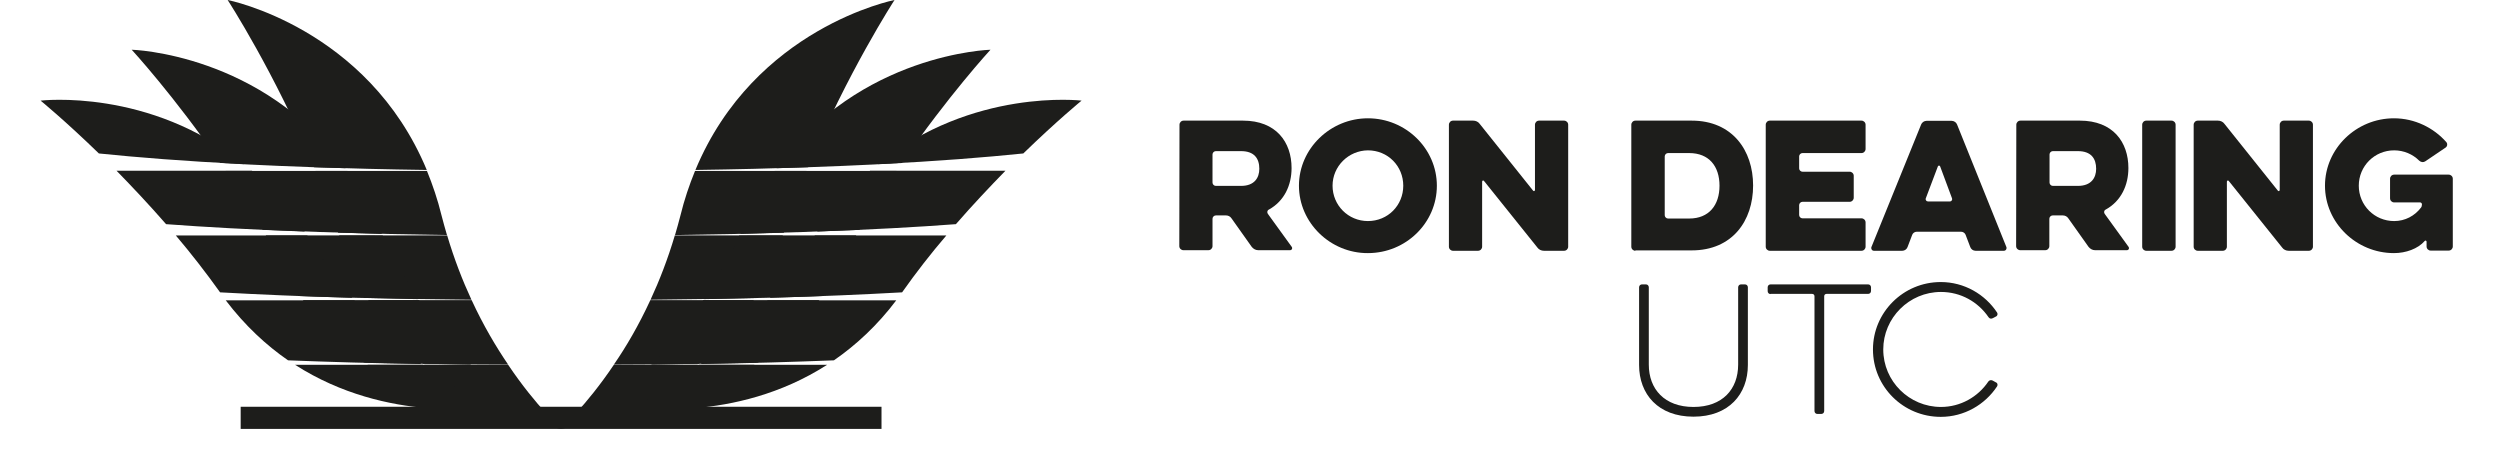 <?xml version="1.0" encoding="utf-8"?>
<!-- Generator: Adobe Illustrator 25.2.0, SVG Export Plug-In . SVG Version: 6.00 Build 0)  -->
<svg version="1.1" id="Layer_1" xmlns="http://www.w3.org/2000/svg" xmlns:xlink="http://www.w3.org/1999/xlink" x="0px" y="0px"
	 viewBox="0 0 1287 243" style="enable-background:new 0 0 1287 243;" xml:space="preserve">
<style type="text/css">
	.st0{fill:#1D1D1B;}
</style>
<g>
	<path class="st0" d="M607.2,64.2c0-1.1,0.9-2.1,2.1-2.1h30.6c17.1,0,25,11.1,25,24.4c0,8.8-3.7,17-11.7,21.4
		c-0.9,0.4-1,1.5-0.5,2.2l12.3,17c0.5,0.8,0,1.7-0.9,1.7h-16.4c-1.3,0-2.5-0.7-3.3-1.7l-10.5-14.8c-0.6-0.9-1.7-1.4-2.7-1.4h-5.3
		c-0.9,0-1.7,0.8-1.7,1.7v14.1c0,1.1-0.9,2.1-2.1,2.1h-12.9c-1.1,0-2.1-0.9-2.1-2.1L607.2,64.2L607.2,64.2z M638.9,77.8h-13
		c-0.9,0-1.7,0.8-1.7,1.7V94c0,0.9,0.8,1.7,1.7,1.7h13c6.9,0,9.4-4.2,9.4-8.8C648.3,81.6,645.7,77.8,638.9,77.8z"/>
	<path class="st0" d="M668.7,95.6c0-19.1,16.2-34.7,35.5-34.7c19.5,0,35.5,15.6,35.5,34.7s-15.9,34.7-35.5,34.7
		C684.9,130.4,668.7,114.7,668.7,95.6z M686,95.6c0,10.1,8.1,18.2,18.2,18.2c10.3,0,18.2-8.1,18.2-18.2s-7.9-18.2-18.2-18.2
		C694.2,77.5,686,85.6,686,95.6z"/>
	<path class="st0" d="M763,127c0,1.1-0.9,2.1-2.1,2.1H748c-1.1,0-2.1-0.9-2.1-2.1V64.2c0-1.1,0.9-2.1,2.1-2.1h10.4
		c1.3,0,2.6,0.6,3.3,1.6l27.5,34.4c0.3,0.5,1,0.3,1-0.3V64.2c0-1.1,0.9-2.1,2.1-2.1h12.9c1.1,0,2.1,0.9,2.1,2.1V127
		c0,1.1-0.9,2.1-2.1,2.1h-10.4c-1.3,0-2.6-0.6-3.3-1.6L764,93.2c-0.3-0.5-1-0.3-1,0.3V127z"/>
	<path class="st0" d="M841.9,129.1c-1.1,0-2.1-0.9-2.1-2.1V64.2c0-1.1,0.9-2.1,2.1-2.1h29c20.9,0,31.6,15.3,31.6,33.4
		c0,18.2-10.7,33.4-31.6,33.4h-29V129.1L841.9,129.1z M869.6,78.8h-10.9c-0.9,0-1.7,0.8-1.7,1.7v30.3c0,0.9,0.8,1.7,1.7,1.7h10.9
		c10.2,0,15.6-6.9,15.6-16.9C885.2,85.6,879.8,78.8,869.6,78.8z"/>
	<path class="st0" d="M911.1,129.1c-1.1,0-2.1-0.9-2.1-2.1V64.2c0-1.1,0.9-2.1,2.1-2.1h47.2c1.1,0,2.1,0.9,2.1,2.1v12.5
		c0,1.1-0.9,2.1-2.1,2.1h-30.4c-0.9,0-1.7,0.8-1.7,1.7v6.2c0,0.9,0.8,1.7,1.7,1.7h24.3c1.1,0,2.1,0.9,2.1,2.1v11.3
		c0,1.1-0.9,2.1-2.1,2.1h-24.3c-0.9,0-1.7,0.8-1.7,1.7v5.1c0,0.9,0.8,1.7,1.7,1.7h30.4c1.1,0,2.1,0.9,2.1,2.1V127
		c0,1.1-0.9,2.1-2.1,2.1L911.1,129.1L911.1,129.1z"/>
	<path class="st0" d="M989,64.1c0.4-1.1,1.6-1.9,2.8-1.9h12.9c1.2,0,2.4,0.8,2.8,1.9l25.4,63.1c0.3,0.9-0.3,1.9-1.3,1.9H1017
		c-1.2,0-2.3-0.8-2.7-1.9l-2.4-6.3c-0.3-0.9-1.3-1.6-2.3-1.6h-22.9c-1,0-2,0.7-2.3,1.6l-2.4,6.3c-0.4,1.1-1.5,1.9-2.7,1.9h-14.6
		c-1,0-1.6-1-1.3-1.9L989,64.1z M1003.8,103.7c0.9,0,1.4-0.9,1.1-1.6l-6.1-16.4c-0.2-0.6-1-0.6-1.2,0l-6.2,16.4
		c-0.3,0.8,0.3,1.6,1.1,1.6H1003.8z"/>
	<path class="st0" d="M1038,64.2c0-1.1,0.9-2.1,2.1-2.1h30.6c17.1,0,25,11.1,25,24.4c0,8.8-3.7,17-11.7,21.4c-0.9,0.4-1,1.5-0.5,2.2
		l12.3,17c0.5,0.8,0,1.7-0.9,1.7h-16.4c-1.3,0-2.5-0.7-3.3-1.7l-10.5-14.8c-0.6-0.9-1.7-1.4-2.7-1.4h-5.3c-0.9,0-1.7,0.8-1.7,1.7
		v14.1c0,1.1-0.9,2.1-2.1,2.1H1040c-1.1,0-2.1-0.9-2.1-2.1L1038,64.2L1038,64.2L1038,64.2z M1069.7,77.8h-12.9
		c-0.9,0-1.7,0.8-1.7,1.7V94c0,0.9,0.8,1.7,1.7,1.7h12.9c6.9,0,9.4-4.2,9.4-8.8C1079.1,81.6,1076.5,77.8,1069.7,77.8z"/>
	<path class="st0" d="M1102.8,64.2c0-1.1,0.9-2.1,2.1-2.1h13c1.1,0,2.1,0.9,2.1,2.1V127c0,1.1-0.9,2.1-2.1,2.1h-13
		c-1.1,0-2.1-0.9-2.1-2.1V64.2z"/>
	<path class="st0" d="M1146.4,127c0,1.1-0.9,2.1-2.1,2.1h-12.9c-1.1,0-2.1-0.9-2.1-2.1V64.2c0-1.1,0.9-2.1,2.1-2.1h10.4
		c1.3,0,2.6,0.6,3.3,1.6l27.5,34.4c0.3,0.5,1,0.3,1-0.3V64.2c0-1.1,0.9-2.1,2.1-2.1h12.9c1.1,0,2.1,0.9,2.1,2.1V127
		c0,1.1-0.9,2.1-2.1,2.1h-10.4c-1.3,0-2.6-0.6-3.3-1.6l-27.5-34.3c-0.3-0.5-1-0.3-1,0.3V127z"/>
	<path class="st0" d="M1232.5,104.2c-1.1,0-2.1-0.9-2.1-2.1V92c0-1.1,0.9-2.1,2.1-2.1h28.1c1.1,0,2.1,0.9,2.1,2.1v34.9
		c0,1.1-0.9,2.1-2.1,2.1h-9.3c-1.1,0-2.1-0.9-2.1-2.1v-2.5c0-0.5-0.7-0.8-1-0.3c-3.5,4-9.7,6.2-15.8,6.2
		c-19.4,0-35.5-15.6-35.5-34.7s16.1-34.7,35.5-34.7c10.7,0,20.5,4.9,27,12.3c0.7,0.9,0.5,2.1-0.3,2.7l-10.5,7.1
		c-1,0.7-2.2,0.6-3.2-0.3c-3.3-3.3-7.9-5.3-12.9-5.3c-10.1,0-18.2,8.1-18.2,18.2s8.1,18.2,18.2,18.2c5.7,0,10.6-2.7,13.8-6.9
		c0.3-0.3,0.5-1,0.5-1.5v-0.3c0-0.4-0.4-0.9-0.9-0.9L1232.5,104.2L1232.5,104.2z"/>
	<path class="st0" d="M894.8,147.9c0-0.9,0.7-1.5,1.5-1.5h2c0.9,0,1.5,0.7,1.5,1.5v40c0,15-9.8,26.6-28,26.6
		c-18.2,0-28-11.6-28-26.6v-40c0-0.9,0.7-1.5,1.5-1.5h2c0.9,0,1.5,0.7,1.5,1.5v39.8c0,12.6,8.1,21.8,23,21.8c15,0,23-9.2,23-21.8
		V147.9z"/>
	<path class="st0" d="M911.5,151.4c-0.9,0-1.5-0.7-1.5-1.5v-2c0-0.9,0.7-1.5,1.5-1.5h50.2c0.9,0,1.5,0.7,1.5,1.5v1.9
		c0,0.9-0.7,1.5-1.5,1.5h-21.4c-0.7,0-1.2,0.5-1.2,1.2v59.1c0,0.9-0.7,1.5-1.5,1.5h-2c-0.9,0-1.5-0.7-1.5-1.5v-59.1
		c0-0.7-0.5-1.2-1.2-1.2h-21.4V151.4z"/>
	<path class="st0" d="M1023.6,196.4c0.5-0.7,1.5-0.9,2.2-0.5l1.8,1c0.8,0.3,0.9,1.4,0.5,2c-6.2,9.4-16.9,15.7-29,15.7
		c-19.3,0-34.9-15.5-34.9-34.7c0-19.1,15.6-34.7,34.9-34.7c12.1,0,22.8,6.3,29,15.7c0.4,0.6,0.3,1.6-0.5,2l-1.7,0.9
		c-0.8,0.4-1.7,0.3-2.2-0.5c-5.4-7.9-14.3-13-24.5-13c-16.4,0-29.7,13.4-29.7,29.6c0,16.4,13.4,29.6,29.7,29.6
		C1009.3,209.5,1018.3,204.3,1023.6,196.4z"/>
</g>
<g>
	<g>
		<g>
			<g>
				<path class="st0" d="M218.4,187.8c33.4,27.8,70.7,33,70.7,33s-12.9-11.3-27.5-33C250.4,187.8,235.5,187.8,218.4,187.8z"/>
			</g>
			<g>
				<path class="st0" d="M242.8,154.5c-15.1,0-33.4,0-53.3,0c8.3,13.4,18.1,24.2,28.4,32.8c13.8,0.2,28.4,0.4,43.7,0.4
					C255.4,178.6,248.8,167.5,242.8,154.5z"/>
			</g>
			<g>
				<path class="st0" d="M219.7,87.5C189.2,14.1,117.2,0,117.2,0s24.4,37.6,44.5,86.1C179.3,86.7,198.6,87.2,219.7,87.5z"/>
			</g>
			<g>
				<path class="st0" d="M230.2,121.2c-16.4,0-35.4,0-55.6,0c0.1,0.4,0.3,0.9,0.4,1.3c3.6,11.6,8.4,21.9,13.8,30.9
					c16.6,0.4,34.6,0.7,53.9,0.9C238.1,144.4,233.8,133.3,230.2,121.2z"/>
			</g>
			<g>
				<path class="st0" d="M174.1,119.8c17.2,0.5,35.8,0.9,56,1.2c-1-3.3-1.9-6.7-2.8-10.1c-2-8.2-4.6-15.8-7.5-22.9
					c-17.3,0-37,0-57.4,0C166.6,98.2,170.6,108.9,174.1,119.8z"/>
			</g>
		</g>
		<g>
			<g>
				<path class="st0" d="M136.8,121.2c2.9,5.1,5.7,10.3,8.4,15.6c2.9,5.6,5.9,10.8,9.2,15.6c18.4,0.7,38.6,1.2,60.9,1.6
					c-6.5-9.7-12.7-20.6-18.3-32.8C178.1,121.2,157.5,121.2,136.8,121.2z"/>
			</g>
			<g>
				<path class="st0" d="M135.2,118.3c18.3,0.8,38.7,1.5,61.4,2.1c-0.6-1.3-1.1-2.5-1.7-3.8c-4.7-10.8-10.1-20.3-16-28.6
					c-20.2,0-41.7,0-62.7,0C122.5,97.4,129,107.6,135.2,118.3z"/>
			</g>
			<g>
				<path class="st0" d="M215.7,154.5c-18.2,0-38.7,0-59.8,0c9.5,13.6,20.5,24.1,31.8,32.2c16.8,0.4,35,0.7,54.6,0.9
					C233.8,178.9,224.6,167.9,215.7,154.5z"/>
			</g>
			<g>
				<path class="st0" d="M242.4,187.8c-15.1,0-33.4,0-53.2,0c40.4,28.2,84.8,26.9,84.8,26.9S260,206.1,242.4,187.8z"/>
			</g>
			<g>
				<path class="st0" d="M177.9,86.6c-42.8-59.2-110.1-61-110.1-61s21.9,23.8,45.6,58.3C132.2,85,153.6,85.9,177.9,86.6z"/>
			</g>
		</g>
		<g>
			<g>
				<path class="st0" d="M148.3,185.5c20.4,0.8,43.3,1.5,68.7,1.9c-10.7-8.3-22.7-19.1-34.6-32.8c-21.2,0-44,0-66.2,0
					C126.1,167.6,137,177.7,148.3,185.5z"/>
			</g>
			<g>
				<path class="st0" d="M85.5,115.4c20,1.5,43.6,2.8,71.4,3.8c-8.4-12.6-17.6-22.9-27.2-31.3c-24.1,0-48.2,0-69.7,0
					C68,96.1,76.7,105.3,85.5,115.4z"/>
			</g>
			<g>
				<path class="st0" d="M113.3,150.5c19.8,1.1,42.4,2.1,68.1,2.8c-7.4-8.7-14.8-18.6-21.7-29.7c-0.5-0.8-1-1.6-1.5-2.4
					c-22.4,0-45.7,0-67.7,0C98.3,130.4,106,140.3,113.3,150.5z"/>
			</g>
			<g>
				<path class="st0" d="M125.7,84.5C77.1,45.1,20.9,51.8,20.9,51.8s12.6,10.3,30,27.2C70.4,81,95,83,125.7,84.5z"/>
			</g>
			<g>
				<path class="st0" d="M151.9,187.8c47.8,30.7,100.3,21.6,100.3,21.6s-14.8-6.4-34.5-21.6C197.9,187.8,175.2,187.8,151.9,187.8z"
					/>
			</g>
		</g>
	</g>
	<g>
		<g>
			<g>
				<path class="st0" d="M359.2,187.8c-33.4,27.8-70.7,33-70.7,33s12.9-11.3,27.5-33C327.2,187.8,342.1,187.8,359.2,187.8z"/>
			</g>
			<g>
				<path class="st0" d="M334.8,154.5c15.1,0,33.4,0,53.3,0c-8.3,13.4-18.1,24.2-28.4,32.8c-13.8,0.2-28.4,0.4-43.7,0.4
					C322.3,178.6,328.8,167.5,334.8,154.5z"/>
			</g>
			<g>
				<path class="st0" d="M358,87.5C388.5,14.1,460.5,0,460.5,0S436.1,37.6,416,86.1C398.3,86.7,379,87.2,358,87.5z"/>
			</g>
			<g>
				<path class="st0" d="M347.4,121.2c16.4,0,35.4,0,55.6,0c-0.1,0.4-0.3,0.9-0.4,1.3c-3.6,11.6-8.4,21.9-13.8,30.9
					c-16.6,0.4-34.6,0.7-53.9,0.9C339.5,144.4,343.8,133.3,347.4,121.2z"/>
			</g>
			<g>
				<path class="st0" d="M403.5,119.8c-17.2,0.5-35.8,0.9-56,1.2c1-3.3,1.9-6.7,2.8-10.1c2-8.2,4.6-15.8,7.5-22.9
					c17.3,0,37,0,57.4,0C411,98.2,407,108.9,403.5,119.8z"/>
			</g>
		</g>
		<g>
			<g>
				<path class="st0" d="M440.8,121.2c-2.9,5.1-5.7,10.3-8.4,15.6c-2.9,5.6-5.9,10.8-9.2,15.6c-18.4,0.7-38.6,1.2-60.9,1.6
					c6.5-9.7,12.7-20.6,18.3-32.8C399.5,121.2,420.1,121.2,440.8,121.2z"/>
			</g>
			<g>
				<path class="st0" d="M442.5,118.3c-18.3,0.8-38.7,1.5-61.4,2.1c0.6-1.3,1.1-2.5,1.7-3.8c4.7-10.8,10.1-20.3,16-28.6
					c20.2,0,41.7,0,62.7,0C455.1,97.4,448.6,107.6,442.5,118.3z"/>
			</g>
			<g>
				<path class="st0" d="M362,154.5c18.2,0,38.7,0,59.8,0c-9.5,13.6-20.5,24.1-31.8,32.2c-16.8,0.4-35,0.7-54.6,0.9
					C343.8,178.9,353.1,167.9,362,154.5z"/>
			</g>
			<g>
				<path class="st0" d="M335.2,187.8c15.1,0,33.4,0,53.2,0c-40.4,28.2-84.8,26.9-84.8,26.9S317.6,206.1,335.2,187.8z"/>
			</g>
			<g>
				<path class="st0" d="M399.8,86.6c42.8-59.2,110.1-61,110.1-61S488,49.4,464.3,83.9C445.4,85,424,85.9,399.8,86.6z"/>
			</g>
		</g>
		<g>
			<g>
				<path class="st0" d="M429.3,185.5c-20.4,0.8-43.3,1.5-68.7,1.9c10.7-8.3,22.7-19.1,34.6-32.8c21.2,0,44,0,66.2,0
					C451.6,167.6,440.6,177.7,429.3,185.5z"/>
			</g>
			<g>
				<path class="st0" d="M492.1,115.4c-20,1.5-43.6,2.8-71.4,3.8c8.4-12.6,17.6-22.9,27.2-31.3c24.1,0,48.2,0,69.7,0
					C509.6,96.1,500.9,105.3,492.1,115.4z"/>
			</g>
			<g>
				<path class="st0" d="M464.4,150.5c-19.8,1.1-42.4,2.1-68.1,2.8c7.4-8.7,14.8-18.6,21.7-29.7c0.5-0.8,1-1.6,1.5-2.4
					c22.4,0,45.7,0,67.7,0C479.3,130.4,471.6,140.3,464.4,150.5z"/>
			</g>
			<g>
				<path class="st0" d="M452,84.5c48.6-39.4,104.8-32.7,104.8-32.7s-12.6,10.3-30,27.2C507.2,81,482.7,83,452,84.5z"/>
			</g>
			<g>
				<path class="st0" d="M425.8,187.8c-47.8,30.7-100.3,21.6-100.3,21.6s14.8-6.4,34.5-21.6C379.7,187.8,402.4,187.8,425.8,187.8z"
					/>
			</g>
		</g>
	</g>
</g>
<rect x="123.9" y="209.4" class="st0" width="329.9" height="11.4"/>
</svg>
